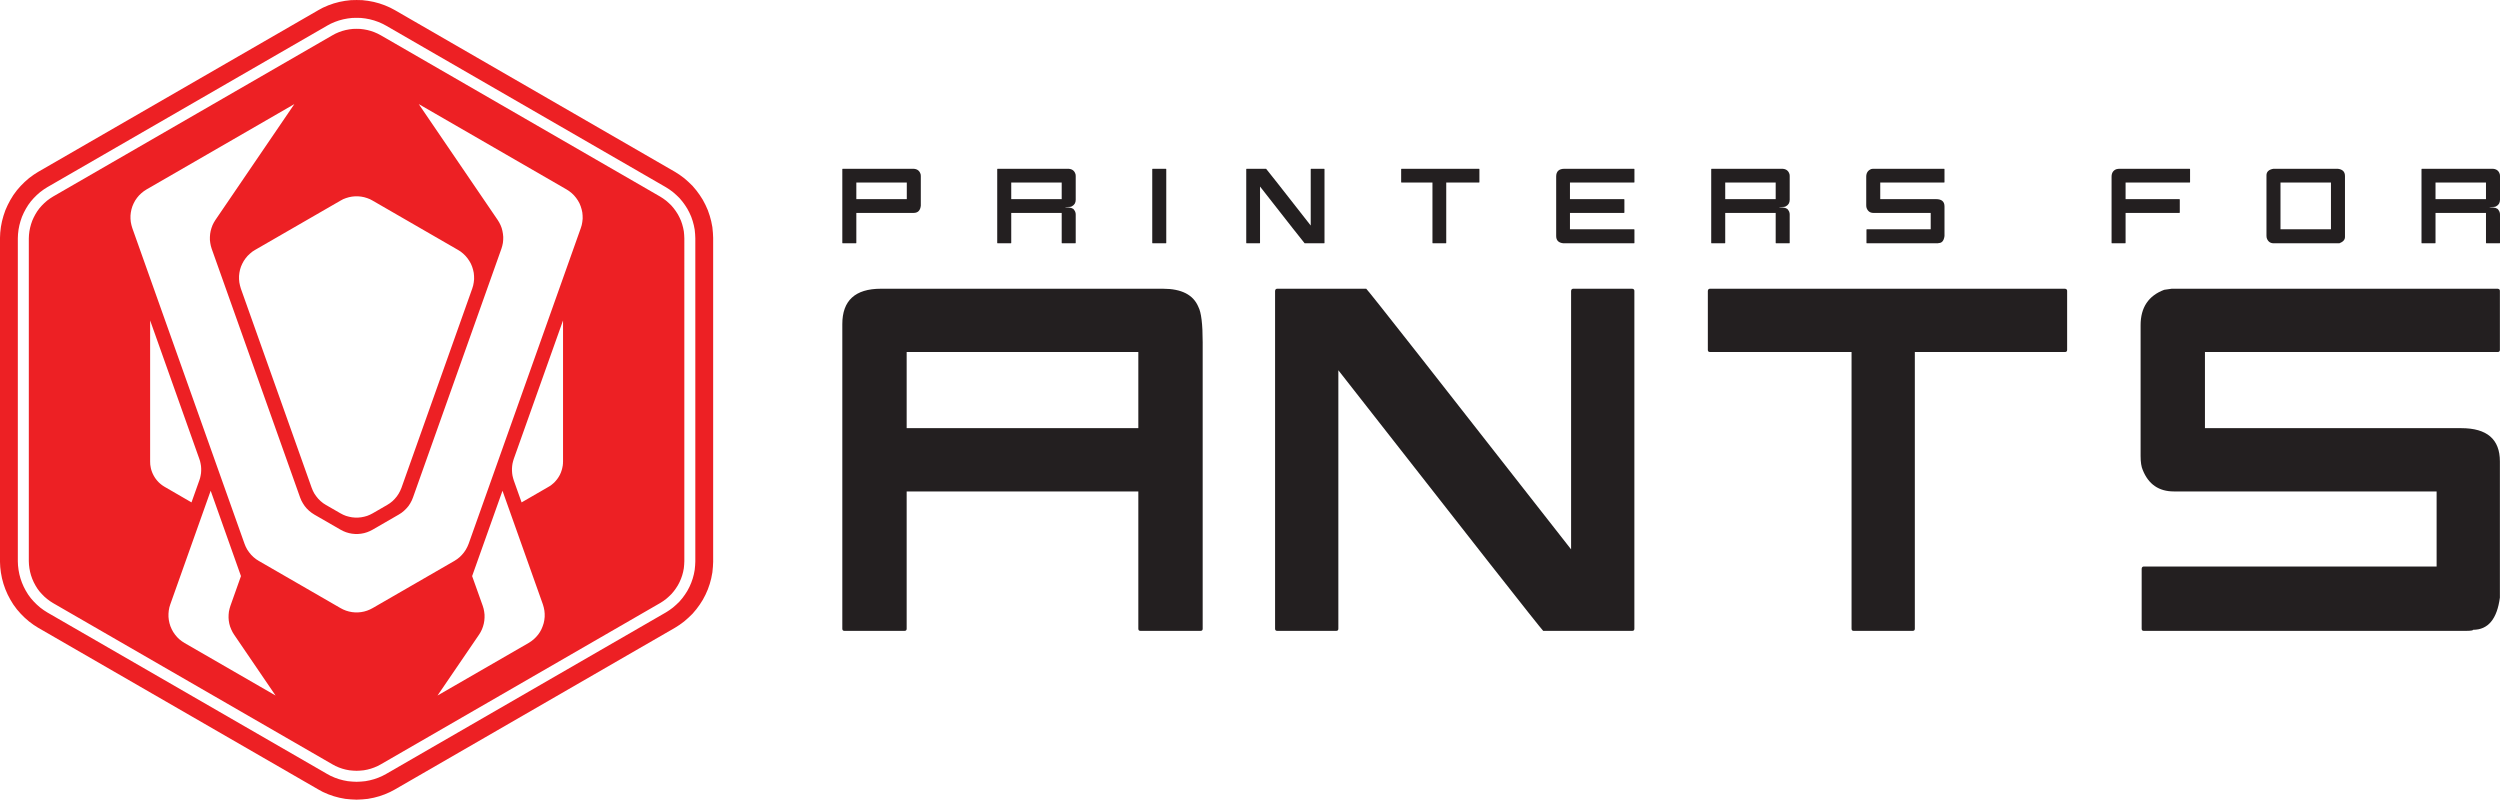 <?xml version="1.0" encoding="UTF-8"?><svg id="a" xmlns="http://www.w3.org/2000/svg" viewBox="0 0 1262.008 403.661"><defs><style>.b{fill:#ed2024;}.c{fill:#231f20;}</style></defs><g><path class="c" d="M587.085,145.754h-142.391c-12.994,0-19.491,5.956-19.491,17.867v153.761c0,.724,.359,1.083,1.083,1.083h30.319c.721,0,1.082-.359,1.082-1.083v-69.301h116.945v69.301c0,.724,.359,1.083,1.083,1.083h30.32c.721,0,1.083-.359,1.083-1.083V172.826c0-9.204-.724-15.16-2.166-17.867-2.527-6.135-8.483-9.204-17.867-9.204Zm-12.453,70.384h-116.945v-38.44h116.945v38.44Z"/><path class="c" d="M823.952,145.754h-29.777c-.632,0-.994,.362-1.083,1.083v130.481c-67.316-86.084-101.786-129.939-103.409-131.564h-44.938c-.633,0-.994,.362-1.083,1.083v170.545c0,.724,.359,1.083,1.083,1.083h29.778c.721,0,1.082-.359,1.082-1.083V186.902c67.315,86.085,101.786,129.939,103.411,131.564h44.937c.722,0,1.083-.359,1.083-1.083V146.837c0-.63-.361-.991-1.083-1.083Z"/><path class="c" d="M1042.413,145.754h-179.208c-.633,0-.994,.362-1.083,1.083v29.778c0,.723,.359,1.082,1.083,1.082h71.466v139.685c0,.724,.36,1.083,1.083,1.083h29.778c.721,0,1.082-.359,1.082-1.083V177.698h75.799c.721,0,1.082-.359,1.082-1.082v-29.778c0-.63-.361-.991-1.082-1.083Z"/><path class="c" d="M1260.872,145.754h-164.588l-3.791,.542c-7.941,2.978-11.91,8.934-11.91,17.866v66.053c0,3.068,.359,5.414,1.082,7.038,2.887,7.221,8.121,10.828,15.701,10.828h132.645v37.899h-147.806c-.631,0-.994,.361-1.082,1.082v30.319c0,.724,.359,1.083,1.082,1.083h162.424c2.525,0,3.79-.18,3.79-.541,7.58,0,12.091-5.414,13.535-16.243v-68.759c0-11.188-6.497-16.784-19.49-16.784h-129.399v-38.44h147.806c.722,0,1.083-.359,1.083-1.082v-29.778c0-.63-.361-.991-1.083-1.083Z"/><path class="c" d="M425.44,122.815h6.604c.157,0,.235-.078,.235-.235v-15.096h28.893c2.182,0,3.4-1.219,3.656-3.655v-14.977c0-.55-.079-.982-.236-1.297-.59-1.572-1.848-2.358-3.773-2.358h-35.379c-.139,0-.217,.078-.236,.235v37.148c0,.157,.078,.235,.236,.235Zm6.839-30.662h25.474v8.373h-25.474v-8.373Z"/><path class="c" d="M503.638,122.815h6.604c.157,0,.235-.078,.235-.235v-15.096h25.473v15.096c0,.157,.078,.235,.235,.235h6.604c.157,0,.236-.078,.236-.235v-14.27c0-.904-.275-1.69-.826-2.359-.452-.864-1.906-1.297-4.363-1.297v-.118c1.867,0,2.929-.117,3.185-.353,1.336-.688,2.005-1.788,2.005-3.302v-12.029c0-.55-.079-.982-.236-1.297-.59-1.572-1.848-2.358-3.773-2.358h-35.379c-.139,0-.217,.078-.236,.235v37.148c0,.157,.078,.235,.236,.235Zm6.839-30.662h25.473v8.373h-25.473v-8.373Z"/><path class="c" d="M581.895,122.815h6.604c.157,0,.235-.078,.235-.235v-37.148c0-.137-.078-.216-.235-.235h-6.604c-.139,0-.217,.078-.236,.235v37.148c0,.157,.078,.235,.236,.235Z"/><path class="c" d="M668.378,122.815c.157,0,.236-.078,.236-.235v-37.148c0-.137-.079-.216-.236-.235h-6.486c-.138,0-.217,.078-.235,.235v28.42c-14.664-18.75-22.171-28.302-22.526-28.656h-9.787c-.139,0-.217,.078-.236,.235v37.148c0,.157,.078,.235,.236,.235h6.485c.158,0,.236-.078,.236-.235v-28.42c14.663,18.75,22.171,28.302,22.526,28.656h9.787Z"/><path class="c" d="M707.542,92.153h15.566v30.426c0,.157,.078,.235,.236,.235h6.485c.157,0,.236-.078,.236-.235v-30.426h16.509c.157,0,.236-.078,.236-.236v-6.485c0-.137-.079-.216-.236-.235h-39.033c-.139,0-.217,.078-.236,.235v6.485c0,.158,.078,.236,.236,.236Z"/><path class="c" d="M824.833,85.196h-35.024c-2.83,0-4.245,1.297-4.245,3.891v30.073c0,2.201,1.219,3.42,3.655,3.655h35.614c.157,0,.236-.078,.236-.235v-6.604c0-.138-.079-.216-.236-.235h-32.312v-8.256h27.242c.157,0,.236-.078,.236-.235v-6.486c0-.137-.079-.216-.236-.235h-27.242v-8.373h32.312c.157,0,.236-.078,.236-.236v-6.485c0-.137-.079-.216-.236-.235Z"/><path class="c" d="M864.059,122.815h6.604c.157,0,.235-.078,.235-.235v-15.096h25.474v15.096c0,.157,.078,.235,.235,.235h6.604c.157,0,.236-.078,.236-.235v-14.27c0-.904-.275-1.69-.826-2.359-.452-.864-1.905-1.297-4.362-1.297v-.118c1.867,0,2.929-.117,3.184-.353,1.336-.688,2.005-1.788,2.005-3.302v-12.029c0-.55-.079-.982-.236-1.297-.59-1.572-1.848-2.358-3.772-2.358h-35.379c-.139,0-.217,.078-.236,.235v37.148c0,.157,.078,.235,.236,.235Zm6.839-30.662h25.474v8.373h-25.474v-8.373Z"/><path class="c" d="M945.735,107.484h28.893v8.256h-32.195c-.138,0-.216,.078-.235,.235v6.604c0,.157,.078,.235,.235,.235h35.379c.551,0,.826-.039,.826-.118,1.65,0,2.633-1.179,2.947-3.537v-14.977c0-2.437-1.415-3.655-4.245-3.655h-28.186v-8.373h32.194c.157,0,.236-.078,.236-.236v-6.485c0-.137-.079-.216-.236-.235h-35.851l-.825,.117c-1.73,.649-2.594,1.946-2.594,3.892v14.387c0,.669,.078,1.18,.236,1.533,.628,1.572,1.768,2.358,3.419,2.358Z"/><path class="c" d="M1100.364,107.249v-6.486c0-.137-.08-.216-.236-.235h-27.125v-8.373h32.312c.158,0,.236-.078,.236-.236v-6.485c0-.137-.078-.216-.236-.235h-35.379c-.51,0-1.06,.078-1.65,.235-1.572,.63-2.357,1.887-2.357,3.773v33.374c0,.157,.078,.235,.236,.235h6.604c.156,0,.234-.078,.234-.235v-15.096h27.125c.156,0,.236-.078,.236-.235Z"/><path class="c" d="M1147.781,122.815h33.139c1.887-.727,2.83-1.788,2.83-3.184v-30.78c0-2.162-1.219-3.38-3.655-3.655h-32.431c-2.359,.393-3.539,1.493-3.539,3.302v30.425c0,.669,.078,1.18,.236,1.533,.629,1.572,1.77,2.358,3.42,2.358Zm3.42-30.662h25.475v23.586h-25.475v-23.586Z"/><path class="c" d="M1260.003,104.182c1.336-.688,2.005-1.788,2.005-3.302v-12.029c0-.55-.079-.982-.236-1.297-.589-1.572-1.847-2.358-3.772-2.358h-35.38c-.139,0-.217,.078-.236,.235v37.148c0,.157,.078,.235,.236,.235h6.604c.157,0,.235-.078,.235-.235v-15.096h25.473v15.096c0,.157,.078,.235,.236,.235h6.604c.157,0,.236-.078,.236-.235v-14.27c0-.904-.275-1.69-.825-2.359-.453-.864-1.906-1.297-4.364-1.297v-.118c1.868,0,2.929-.117,3.185-.353Zm-5.071-3.655h-25.473v-8.373h25.473v8.373Z"/></g><g><path class="b" d="M359.992,119.856l-.1-2.113-.01-.211-.021-.21-.209-2.214-.042-.446-.086-.44-.435-2.222-.06-.303-.08-.298-.571-2.129-.078-.291-.098-.286-.745-2.182-.133-.39-.169-.376-.908-2.032-.117-.26-.132-.253-1.052-2.001-.181-.343-.21-.327-1.217-1.898-.151-.237-.167-.227-1.29-1.759-.182-.248-.198-.235-1.464-1.735-.296-.351-.33-.319-1.639-1.583-.157-.152-.165-.145-1.659-1.453-.287-.252-.308-.226-1.801-1.325-.24-.177-.251-.16-1.808-1.154-.169-.108-.175-.101L199.434,5.174l-.15-.087-.155-.081-1.913-1.008-.295-.155-.306-.133-2.054-.894-.301-.131-.31-.109-2.112-.742-.324-.114-.332-.089-2.167-.58-.322-.086-.327-.062-2.203-.418-.306-.058-.309-.037-2.258-.269-.42-.05-.422-.01-2.203-.054-.219-.005-.219,.005-2.248,.054-.424,.01-.421,.05-2.26,.269-.31,.037-.307,.059-2.201,.418-.327,.062-.321,.086-2.167,.58-.332,.088-.324,.114-2.114,.742-.309,.108-.3,.131-2.083,.906-.354,.154-.339,.184-1.799,.974-.108,.059-.106,.061L19.4,86.684l-.173,.1-.169,.107-1.809,1.154-.25,.16-.239,.176-1.802,1.324-.309,.228-.289,.253-1.695,1.484-.223,.195-.21,.209-1.554,1.553-.214,.214-.2,.229-1.482,1.696-.251,.287-.226,.307-1.355,1.844-.226,.307-.199,.325-1.164,1.901-.151,.248-.135,.257-1.028,1.952-.135,.255-.118,.264-.909,2.032-.168,.375-.133,.389-.745,2.181-.097,.285-.078,.291-.573,2.132-.082,.304-.06,.309-.42,2.156-.064,.328-.04,.332-.263,2.213-.039,.323-.015,.325-.101,2.179-.01,.207v163.511l.01,.212,.101,2.14,.015,.323,.039,.321,.262,2.195,.037,.31,.059,.308,.419,2.199,.062,.326,.086,.32,.581,2.165,.087,.326,.111,.317,.74,2.112,.11,.314,.132,.305,.895,2.056,.134,.307,.156,.296,1.04,1.975,.133,.253,.149,.244,1.164,1.905,.201,.329,.229,.311,1.356,1.844,.227,.309,.252,.288,1.482,1.692,.195,.224,.209,.209,1.555,1.556,.215,.215,.229,.2,1.694,1.48,.283,.247,.302,.223,1.799,1.325,.241,.178,.252,.161,1.812,1.157,.171,.108,.175,.102,141.118,81.453,.098,.057,.1,.055,1.935,1.053,.35,.19,.366,.158,2.083,.904,.299,.13,.308,.108,2.114,.741,.322,.112,.33,.089,2.167,.58,.315,.084,.32,.061,2.261,.433,.417,.08,.423,.04,2.202,.209,.218,.021,.219,.01,2.248,.103,.418,.02,.418-.02,2.199-.103,.215-.011,.214-.019,2.198-.209,.422-.04,.415-.08,2.265-.433,.322-.061,.316-.084,2.167-.58,.331-.089,.324-.114,2.11-.741,.31-.108,.302-.132,2.056-.895,.302-.132,.292-.153,1.915-1.007,.157-.083,.154-.089,141.168-81.51,.174-.101,.169-.107,1.81-1.155,.254-.162,.241-.178,1.799-1.325,.303-.223,.282-.247,1.659-1.45,.169-.147,.161-.156,1.639-1.583,.331-.319,.297-.351,1.464-1.736,.194-.231,.179-.243,1.291-1.759,.173-.235,.157-.245,1.215-1.9,.204-.319,.177-.335,1.065-2.023,.153-.292,.132-.302,.897-2.057,.137-.312,.112-.322,.737-2.113,.107-.309,.085-.315,.582-2.162,.088-.327,.064-.333,.431-2.266,.078-.411,.04-.417,.208-2.195,.021-.21,.01-.21,.1-2.072,.011-.217V120.067l-.01-.211Zm-8.99,163.519l-.1,2.072-.209,2.195-.431,2.267-.582,2.161-.737,2.113-.897,2.057-1.065,2.023-1.215,1.9-1.292,1.759-1.464,1.736-1.639,1.583-1.659,1.45-1.799,1.325-1.81,1.155-141.168,81.51-1.915,1.007-2.056,.895-2.11,.741-2.167,.58-2.265,.433-2.198,.209-2.199,.103-2.248-.103-2.202-.209-2.261-.433-2.167-.58-2.114-.741-2.083-.904-1.935-1.053L23.898,309.174l-1.812-1.157-1.799-1.325-1.694-1.48-1.555-1.556-1.482-1.692-1.356-1.844-1.164-1.905-1.04-1.975-.895-2.056-.74-2.112-.581-2.165-.419-2.199-.262-2.195-.101-2.14V120.28l.101-2.179,.263-2.213,.42-2.156,.573-2.132,.745-2.181,.909-2.032,1.028-1.952,1.164-1.901,1.355-1.844,1.482-1.696,1.554-1.553,1.695-1.484,1.802-1.324,1.809-1.154L165.152,12.946l1.799-.974,2.083-.907,2.114-.742,2.167-.58,2.201-.418,2.26-.269,2.248-.054,2.203,.054,2.258,.269,2.203,.418,2.167,.58,2.112,.742,2.054,.895,1.913,1.008,141.17,81.511,1.808,1.154,1.801,1.325,1.659,1.453,1.639,1.583,1.464,1.735,1.29,1.759,1.217,1.898,1.052,2.001,.909,2.032,.745,2.182,.571,2.129,.436,2.222,.209,2.214,.1,2.113v163.095Z"/><path class="b" d="M345.194,116.748l-.345-1.765-.474-1.766-.603-1.766-.733-1.637-.86-1.635-.993-1.549-1.075-1.464-1.163-1.379-1.335-1.292-1.38-1.206-1.462-1.076-1.552-.99L192.254,17.828l-1.639-.861-1.679-.731-1.723-.606-1.766-.473-1.81-.344-1.808-.214-1.809-.045-1.853,.045-1.809,.214-1.809,.344-1.765,.473-1.723,.606-1.68,.731-1.593,.861L26.78,99.223l-1.551,.99-1.464,1.076-1.379,1.206-1.292,1.292-1.206,1.379-1.078,1.464-.948,1.549-.861,1.635-.732,1.637-.604,1.766-.473,1.766-.345,1.765-.215,1.811-.086,1.85v162.833l.086,1.809,.215,1.808,.345,1.81,.473,1.766,.604,1.721,.732,1.683,.861,1.634,.948,1.551,1.078,1.466,1.206,1.377,1.292,1.293,1.379,1.204,1.464,1.078,1.551,.989,141.01,81.395,1.593,.862,1.68,.73,1.723,.606,1.765,.473,1.809,.343,1.809,.172,1.853,.087,1.809-.087,1.808-.172,1.81-.343,1.766-.473,1.723-.606,1.679-.73,1.639-.862,140.967-81.395,1.552-.989,1.462-1.078,1.38-1.204,1.335-1.293,1.163-1.377,1.075-1.466,.993-1.551,.86-1.634,.733-1.683,.603-1.721,.474-1.766,.345-1.81,.172-1.808,.087-1.809V120.409l-.087-1.85-.172-1.811Zm-173.313-15.467l1.355-.735,1.441-.559,1.5-.441,1.5-.294,1.53-.146h1.558l1.528,.146,1.531,.294,1.471,.441,1.442,.559,1.381,.735,43.095,24.883,1.351,.853,1.267,1.029,1.147,1.117,1.03,1.236,.91,1.323,.795,1.412,.617,1.472,.472,1.528,.351,1.589,.147,1.587,.03,1.618-.178,1.618-.292,1.558-.472,1.559-35.74,100.618-.646,1.501-.766,1.44-.91,1.353-1.059,1.264-1.147,1.147-1.295,1.03-1.383,.883-7.325,4.233-1.381,.707-1.442,.588-1.471,.411-1.531,.295-1.528,.146h-1.558l-1.53-.146-1.5-.295-1.5-.411-1.441-.588-1.355-.707-7.353-4.233-1.382-.883-1.264-1.03-1.179-1.147-1.029-1.264-.942-1.353-.763-1.44-.619-1.501-35.768-100.618-.44-1.559-.324-1.558-.146-1.618v-1.618l.176-1.587,.323-1.589,.471-1.528,.647-1.472,.765-1.412,.911-1.323,1.03-1.236,1.176-1.117,1.234-1.029,1.353-.853,43.123-24.883ZM82.549,245.402l-.618-.411-.588-.442-.561-.471-.559-.501-.499-.528-.5-.559-.441-.56-.441-.588-.382-.618-.382-.646-.324-.646-.322-.679-.266-.704-.236-.678-.205-.705-.146-.736-.119-.705-.117-.735-.028-.735-.03-.735v-71.265l24.826,69.883,.382,1.176,.265,1.206,.206,1.206,.087,1.235v1.235l-.087,1.235-.206,1.206-.265,1.206-.382,1.176-3.941,11.089-13.502-7.823-.618-.382Zm10.589,79.176l-1.353-.883-1.266-.997-1.147-1.117-1.028-1.236-.912-1.325-.766-1.41-.647-1.5-.47-1.529-.324-1.56-.176-1.617v-1.618l.146-1.588,.294-1.588,.471-1.529,20.386-57.355,15.294,43.089-5.324,15-.441,1.472-.323,1.499-.147,1.501-.029,1.528,.117,1.529,.265,1.501,.411,1.471,.561,1.412,.675,1.381,.794,1.294,20.915,30.707-45.975-26.531Zm181.813-13.175l-.177,1.617-.322,1.56-.501,1.529-.616,1.5-.766,1.41-.913,1.325-1.059,1.236-1.147,1.117-1.265,.997-1.353,.883-45.975,26.531,20.943-30.707,.796-1.294,.677-1.381,.528-1.412,.41-1.471,.265-1.501,.118-1.529v-1.528l-.177-1.501-.292-1.499-.442-1.472-5.354-15,15.325-43.089,20.385,57.355,.44,1.529,.323,1.588,.147,1.588v1.618Zm9.267-78.385l-.03,.472v.47l-.059,.471-.027,.442-.09,.471-.089,.468-.089,.443-.117,.471-.116,.44-.148,.443-.147,.441-.147,.439-.205,.442-.177,.442-.206,.41-.233,.412-.237,.412-.236,.382-.265,.382-.264,.384-.294,.382-.295,.353-.292,.352-.325,.353-.323,.352-.352,.323-.353,.295-.353,.295-.352,.293-.384,.296-.384,.264-.409,.235-.385,.235-13.529,7.823-3.942-11.089-.353-1.176-.292-1.206-.177-1.206-.089-1.235v-1.235l.089-1.235,.177-1.206,.292-1.206,.353-1.176,24.857-69.883v71.265Zm9.737-121.001l-.296,1.588-.47,1.53-56.624,159.383-.646,1.502-.766,1.439-.91,1.353-1.061,1.266-1.147,1.147-1.293,1.03-1.353,.883-41.271,23.824-1.381,.705-1.442,.588-1.471,.44-1.531,.296-1.528,.147h-1.558l-1.53-.147-1.5-.296-1.5-.44-1.441-.588-1.355-.705-41.268-23.824-1.383-.883-1.265-1.03-1.176-1.147-1.029-1.266-.941-1.353-.766-1.439-.618-1.502L66.783,115.135l-.442-1.53-.323-1.588-.146-1.588v-1.617l.176-1.588,.324-1.589,.47-1.529,.648-1.5,.764-1.413,.913-1.323,1.03-1.235,1.176-1.118,1.236-1,1.353-.882,74.626-43.089-39.828,58.471-.794,1.296-.678,1.352-.529,1.442-.41,1.47-.266,1.5-.119,1.53v1.53l.177,1.5,.294,1.5,.44,1.471,44.623,125.531,.619,1.502,.794,1.44,.911,1.381,1.029,1.237,1.178,1.147,1.294,1.028,1.353,.885,13.207,7.616,1.355,.705,1.441,.589,1.5,.441,1.5,.293,1.53,.147h1.558l1.528-.147,1.531-.293,1.471-.441,1.442-.589,1.381-.705,13.178-7.616,1.385-.885,1.265-1.028,1.175-1.147,1.061-1.237,.911-1.381,.766-1.44,.616-1.502,44.623-125.531,.441-1.471,.323-1.5,.147-1.5,.028-1.53-.147-1.53-.265-1.5-.381-1.47-.558-1.442-.678-1.352-.796-1.296-39.828-58.471,74.626,43.089,1.353,.882,1.265,1,1.147,1.118,1.029,1.235,.911,1.323,.793,1.413,.619,1.5,.471,1.529,.353,1.589,.147,1.588,.027,1.617-.175,1.588Z"/></g></svg>